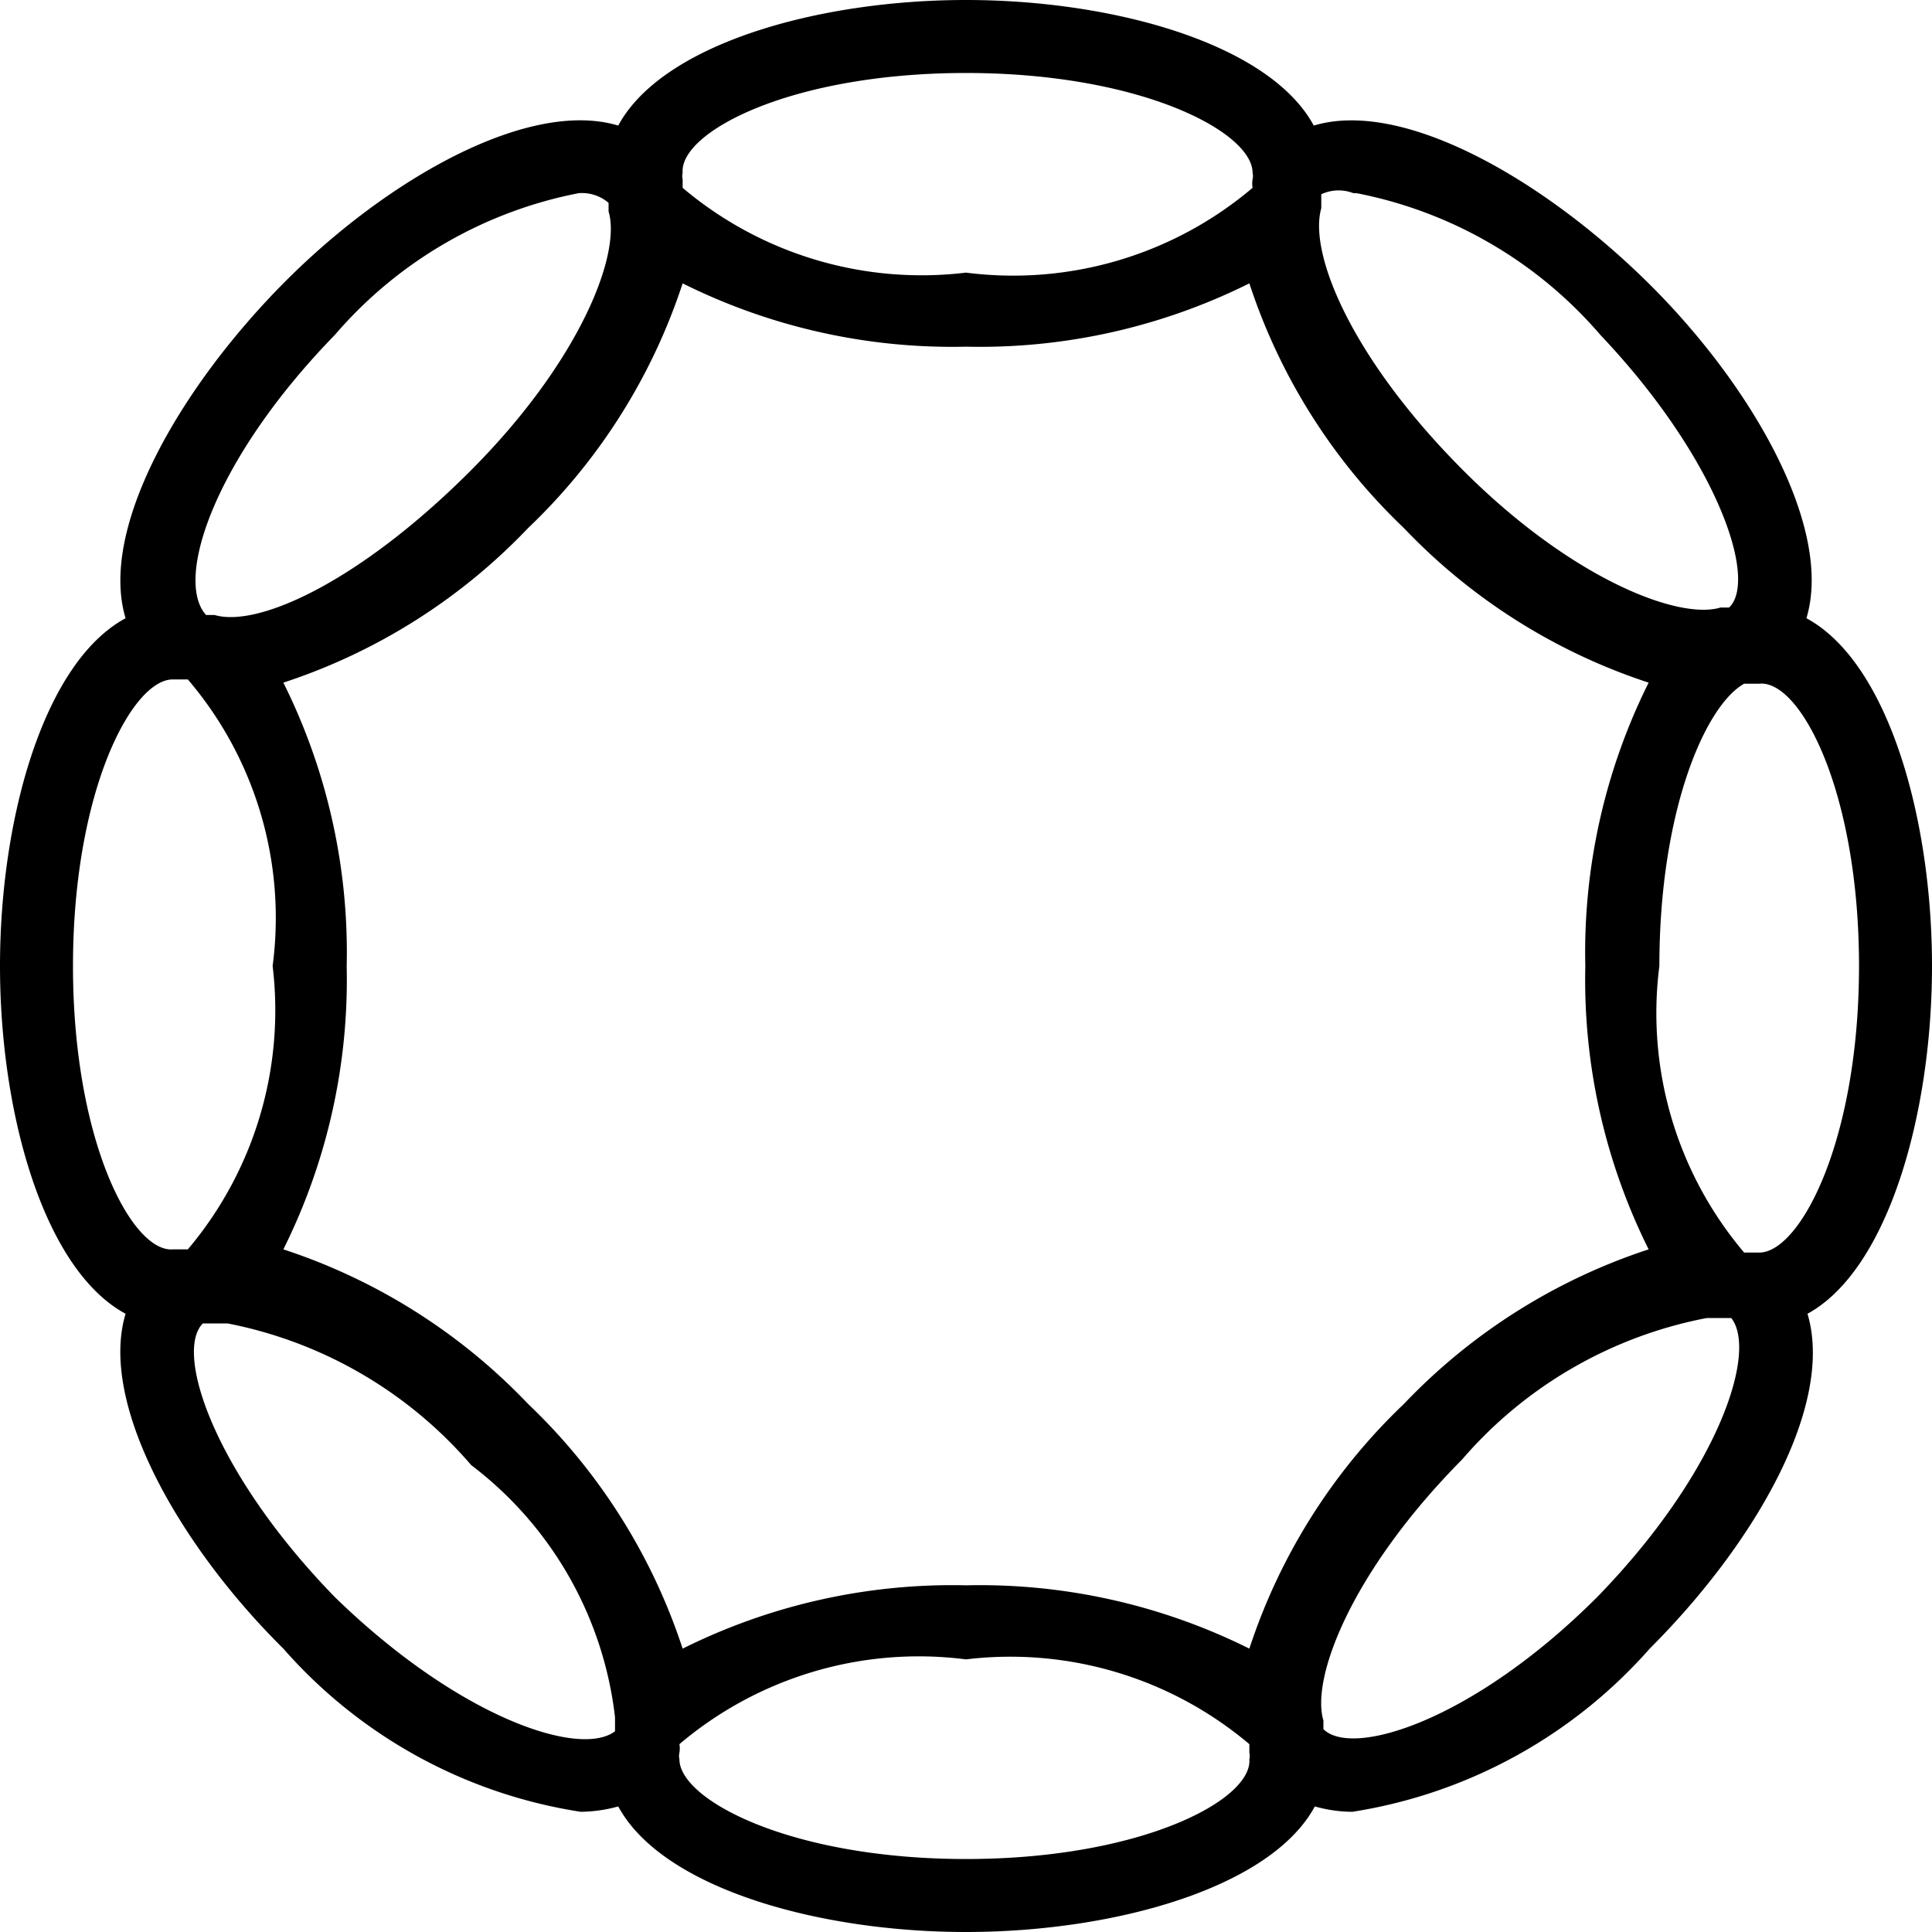 <svg xmlns="http://www.w3.org/2000/svg" viewBox="0 0 18 18">
  <g data-name="Camada 2">
    <path d="M18 9c0-1.38-.41-2.83-1.17-3.24.25-.83-.49-2.15-1.47-3.12S13.07.92 12.24 1.17C11.83.41 10.38 0 9 0S6.17.41 5.76 1.17c-.83-.25-2.15.49-3.12 1.47S.92 4.93 1.17 5.76C.41 6.17 0 7.62 0 9s.41 2.83 1.17 3.24c-.25.83.49 2.15 1.47 3.12a4.62 4.62 0 002.77 1.52 1.34 1.34 0 00.35-.05C6.17 17.59 7.62 18 9 18s2.84-.41 3.25-1.17a1.29 1.29 0 00.35.05 4.65 4.65 0 002.77-1.52c1-1 1.72-2.28 1.47-3.12C17.59 11.83 18 10.38 18 9zm-.68 0c0 1.63-.55 2.67-.93 2.67h-.14A3.45 3.45 0 0115.46 9c0-1.45.43-2.43.79-2.63h.14c.38-.04.93 1 .93 2.63zm-5.68 6.36A5.63 5.63 0 009 14.77a5.63 5.63 0 00-2.64.59 5.52 5.52 0 00-1.44-2.28 5.52 5.52 0 00-2.28-1.44A5.63 5.63 0 003.23 9a5.63 5.63 0 00-.59-2.64 5.52 5.52 0 002.28-1.44 5.52 5.52 0 001.44-2.28A5.63 5.63 0 009 3.23a5.63 5.63 0 002.64-.59 5.52 5.52 0 001.44 2.28 5.52 5.52 0 002.28 1.44A5.63 5.63 0 0014.77 9a5.63 5.63 0 00.59 2.64 5.52 5.52 0 00-2.28 1.44 5.52 5.52 0 00-1.44 2.28zm1-13.56a4 4 0 012.27 1.32c1.09 1.15 1.47 2.28 1.2 2.54h-.08c-.39.12-1.4-.27-2.42-1.3s-1.42-2-1.3-2.42v-.13a.38.38 0 01.3-.01zM9 .68c1.63 0 2.67.55 2.67.93a.13.13 0 010 .06.24.24 0 000 .08A3.45 3.45 0 019 2.54a3.45 3.45 0 01-2.64-.79v-.08a.13.13 0 010-.06C6.33 1.23 7.37.68 9 .68zM3.12 3.12A4 4 0 015.39 1.8a.38.38 0 01.28.09v.08c.12.4-.27 1.4-1.29 2.42S2.41 5.85 2 5.73h-.08c-.3-.33.08-1.46 1.2-2.61zM.68 9c0-1.63.55-2.67.93-2.67h.14A3.42 3.42 0 012.54 9a3.45 3.45 0 01-.79 2.64h-.14C1.23 11.67.68 10.63.68 9zm2.44 5.88C2 13.73 1.62 12.6 1.89 12.33H2.12a4 4 0 012.27 1.32A3.44 3.44 0 015.73 16v.13c-.33.25-1.46-.13-2.61-1.25zM9 17.32c-1.63 0-2.67-.55-2.67-.93a.13.13 0 010-.06.24.24 0 000-.08A3.45 3.45 0 019 15.46a3.45 3.45 0 012.64.79v.08a.13.13 0 010 .06c.03.38-1.01.93-2.64.93zm5.88-2.44c-1.15 1.15-2.28 1.5-2.55 1.23v-.08c-.12-.4.27-1.4 1.29-2.43a4 4 0 012.28-1.32H16.13c.25.32-.13 1.45-1.25 2.6z" data-name="Camada 1"/>
  </g>
</svg>
